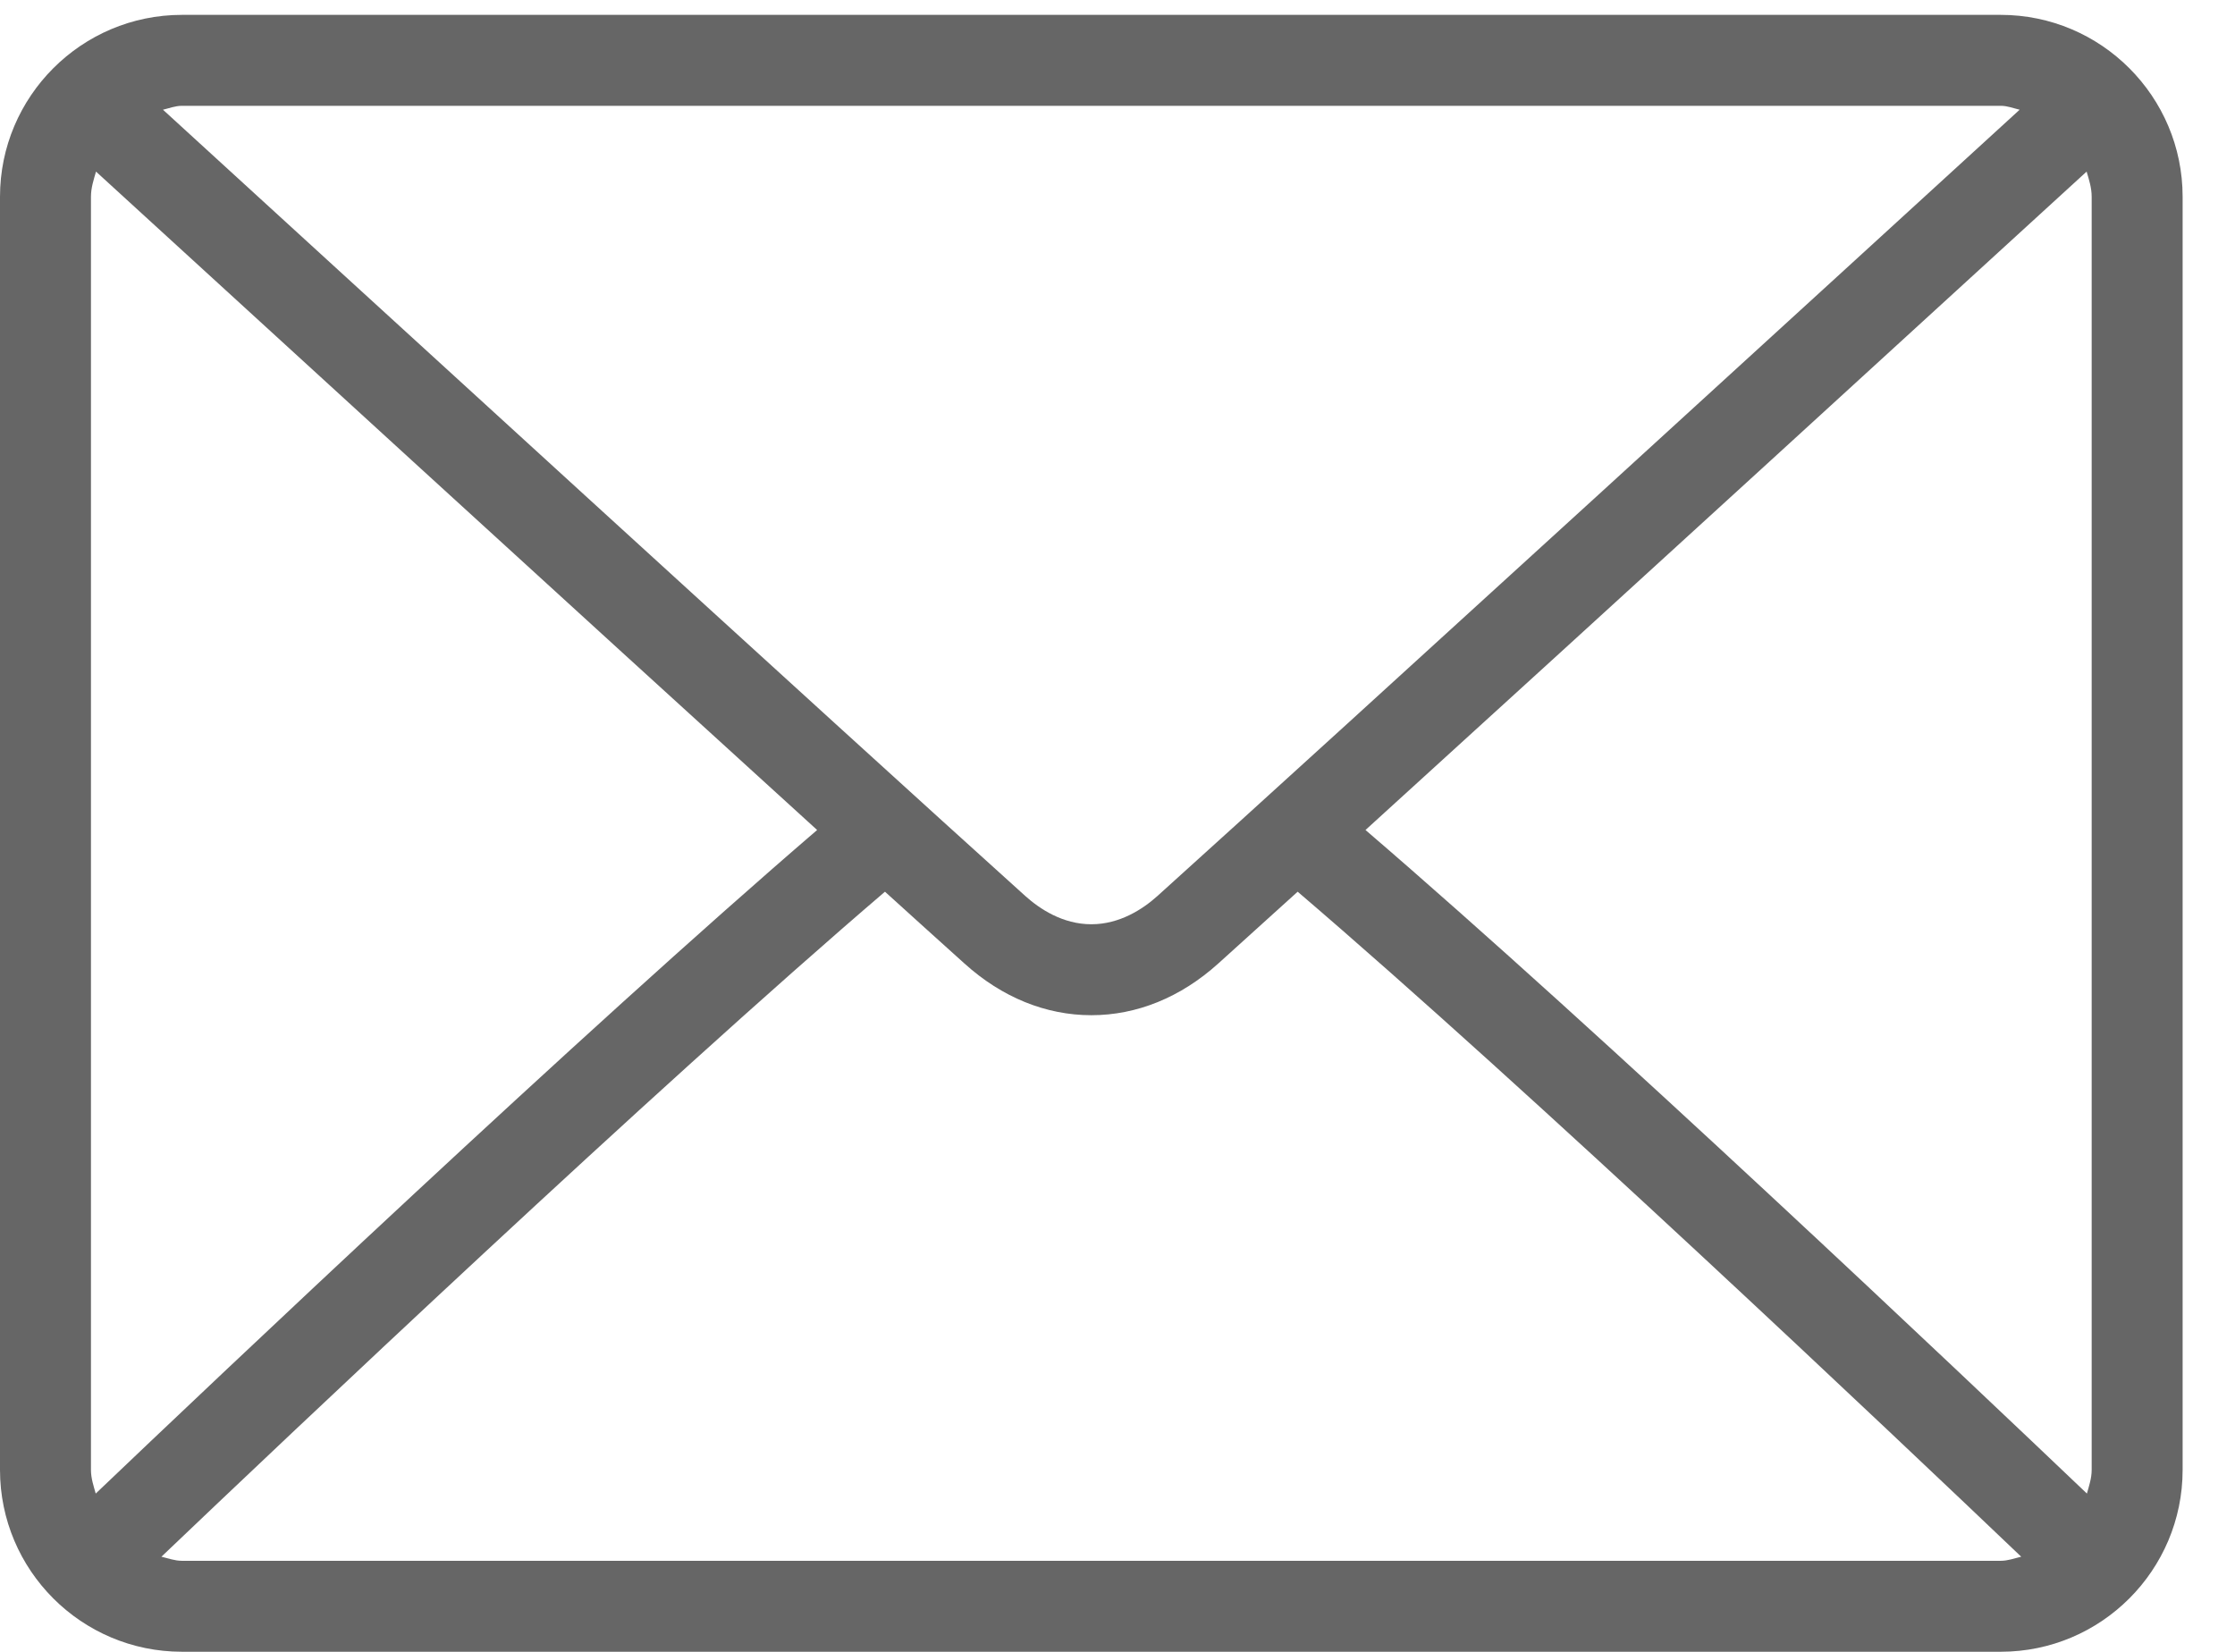 <svg width="23" height="17" viewBox="0 0 23 17" fill="none" xmlns="http://www.w3.org/2000/svg">
<path d="M20.589 0.153H1.872C0.839 0.153 0 0.993 0 2.025V15.127C0 16.16 0.839 16.999 1.872 16.999H20.59C21.622 16.999 22.461 16.16 22.461 15.127V2.025C22.461 0.993 21.622 0.153 20.589 0.153ZM1.872 1.089H20.59C20.658 1.089 20.719 1.114 20.784 1.129C19.163 2.612 13.79 7.527 11.91 9.222C11.763 9.354 11.525 9.512 11.231 9.512C10.936 9.512 10.699 9.354 10.551 9.221C8.671 7.527 3.297 2.611 1.677 1.129C1.742 1.114 1.803 1.089 1.872 1.089ZM0.936 15.127V2.025C0.936 1.933 0.964 1.85 0.988 1.766C2.229 2.902 5.978 6.332 8.409 8.542C5.986 10.624 2.235 14.179 0.985 15.371C0.963 15.292 0.936 15.214 0.936 15.127ZM20.589 16.063H1.872C1.797 16.063 1.731 16.037 1.661 16.021C2.953 14.789 6.727 11.213 9.107 9.177C9.379 9.424 9.652 9.67 9.925 9.916C10.31 10.264 10.762 10.448 11.231 10.448C11.7 10.448 12.151 10.264 12.536 9.917C12.809 9.67 13.082 9.424 13.354 9.177C15.735 11.213 19.508 14.789 20.8 16.021C20.731 16.037 20.664 16.063 20.589 16.063ZM21.525 15.127C21.525 15.214 21.498 15.292 21.476 15.371C20.225 14.179 16.476 10.623 14.052 8.542C16.483 6.332 20.232 2.902 21.473 1.766C21.498 1.85 21.525 1.933 21.525 2.025V15.127Z" fill="#666666"/>
</svg>
